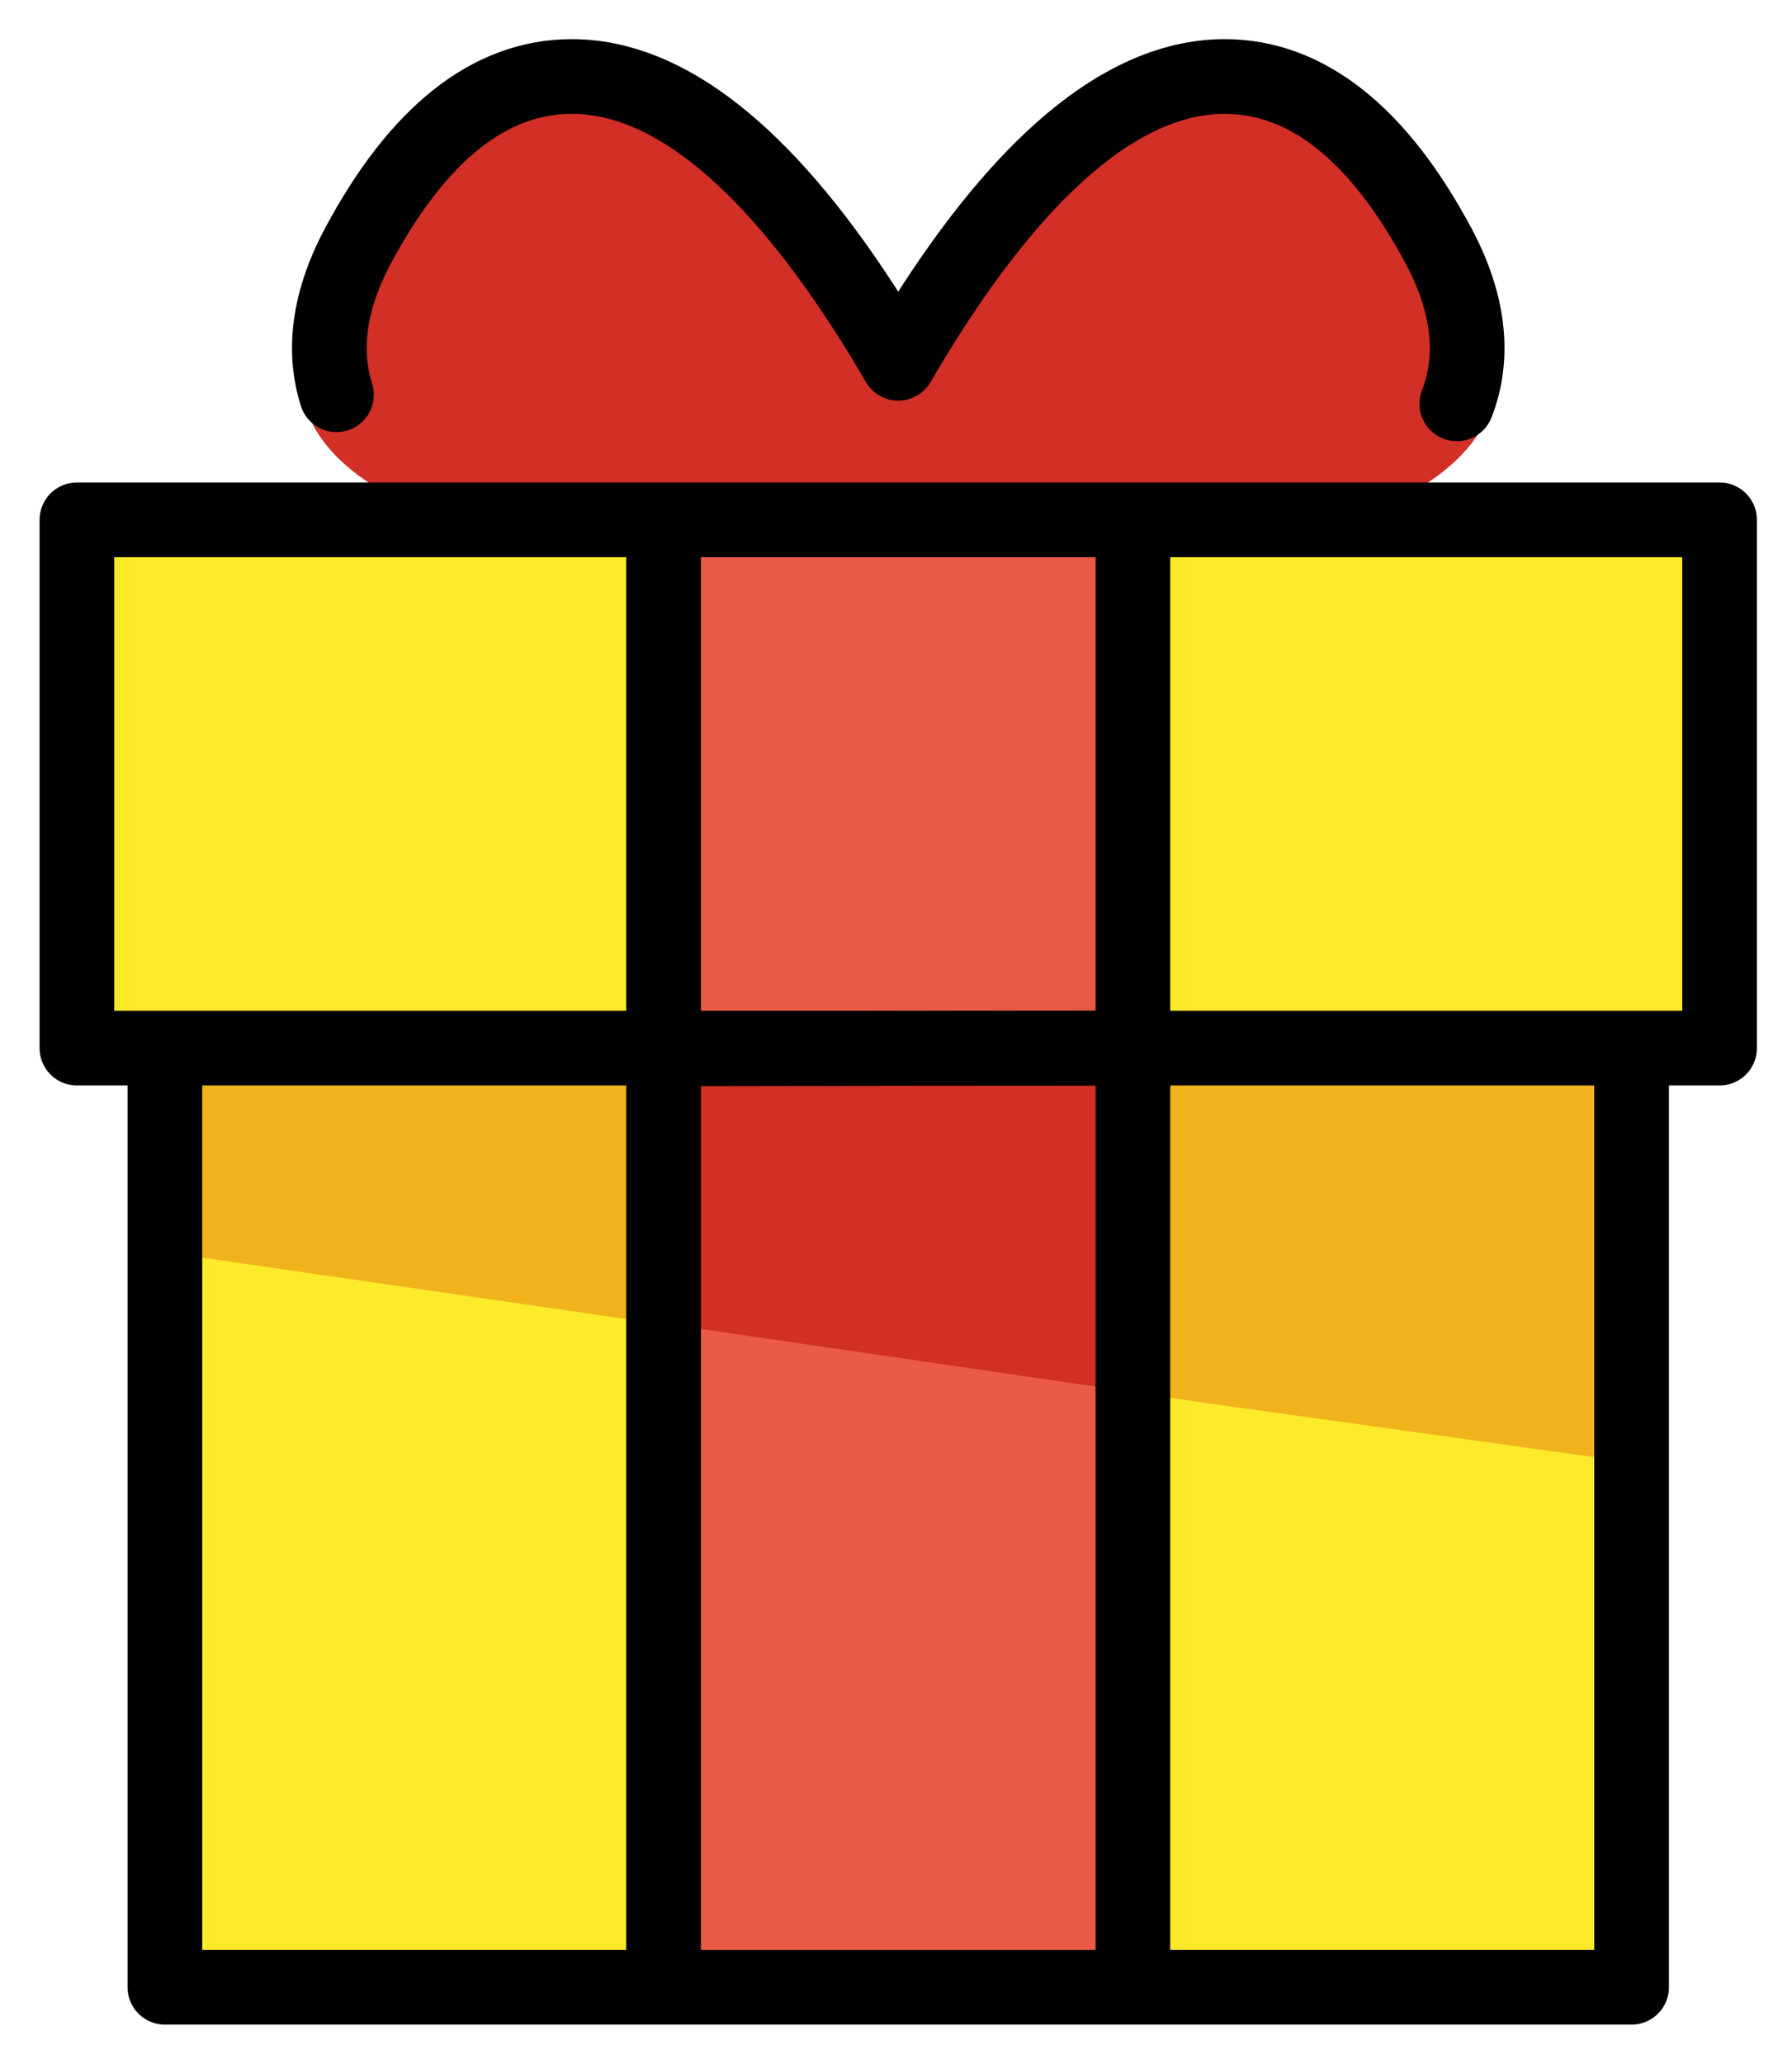 <svg xmlns="http://www.w3.org/2000/svg" role="img" viewBox="11.94 7.44 48.00 55.25"><title>1F381.svg</title><g id="color"><path fill="#D22F27" d="M51.024,14.021c-1.671-3.009-3.671-4.534-5.948-4.534c-2.62,0-5.342,2.062-8.091,6.133 c-0.352,0.521-0.681,1.042-0.985,1.545c-0.304-0.503-0.633-1.024-0.986-1.545c-2.748-4.071-5.47-6.133-8.09-6.133 c-2.276,0-4.278,1.525-5.948,4.534c-1.248,2.252-1.145,4.019-0.548,4.979c1.077,1.729,3.83,2.745,7.704,3.411 C31.107,22.924,34.255,23,35.866,23h0.001c0.045,0,0.09,0,0.134,0c0.044,0,0.089,0,0.134,0 c1.611,0,4.759-0.076,7.734-0.589c3.873-0.666,6.626-1.682,7.704-3.411C52.167,18.04,52.273,16.273,51.024,14.021z"/><path fill="#FCEA2B" d="M16 36H55V61H16z"/><path fill="#f1b31c" d="M53.391 35.5L17 35.558 17 41.058 44.143 44.987 55 46.5 55 35.558z"/><path fill="#EA5A47" d="M29.714 60L42.286 60 42.286 44.273 29.714 41.786z"/><path fill="#FCEA2B" d="M14 21H58V35H14z"/><path fill="#EA5A47" d="M29.714 22H42.285V35H29.714z"/><path fill="#D22F27" d="M42.286 35.5L29.714 35.52 29.714 42.874 42.286 44.707z"/></g><g id="line" fill="none" stroke="#000" stroke-miterlimit="10" stroke-width="2"><path stroke-linecap="round" stroke-linejoin="round" d="M54.091 21.357L17.356 21.357M17.356 21.357L14 21.357 14 35.5 16.357 35.5 16.357 60.643 55.643 60.643 55.643 35.5 58 35.5 58 21.357 54.091 21.357M16.357 35.5L56.429 35.5M50.961 18.251c.384-.98.492-2.394-.489-4.229-1.609-3.009-3.537-4.534-5.729-4.534-2.524 0-5.145 2.062-7.794 6.133-.339.521-.656 1.042-.949 1.545-.293-.503-.61-1.024-.95-1.545-2.647-4.071-5.269-6.133-7.793-6.133-2.193 0-4.121 1.525-5.729 4.534-.902 1.689-.883 3.021-.575 3.986"/><path d="M42.286 60L42.286 44.273M29.714 41.786L29.714 60M42.286 35L42.286 22M29.714 22L29.714 35M42.286 44.707L42.286 35.5 29.714 35.52 29.714 42.874"/></g></svg>